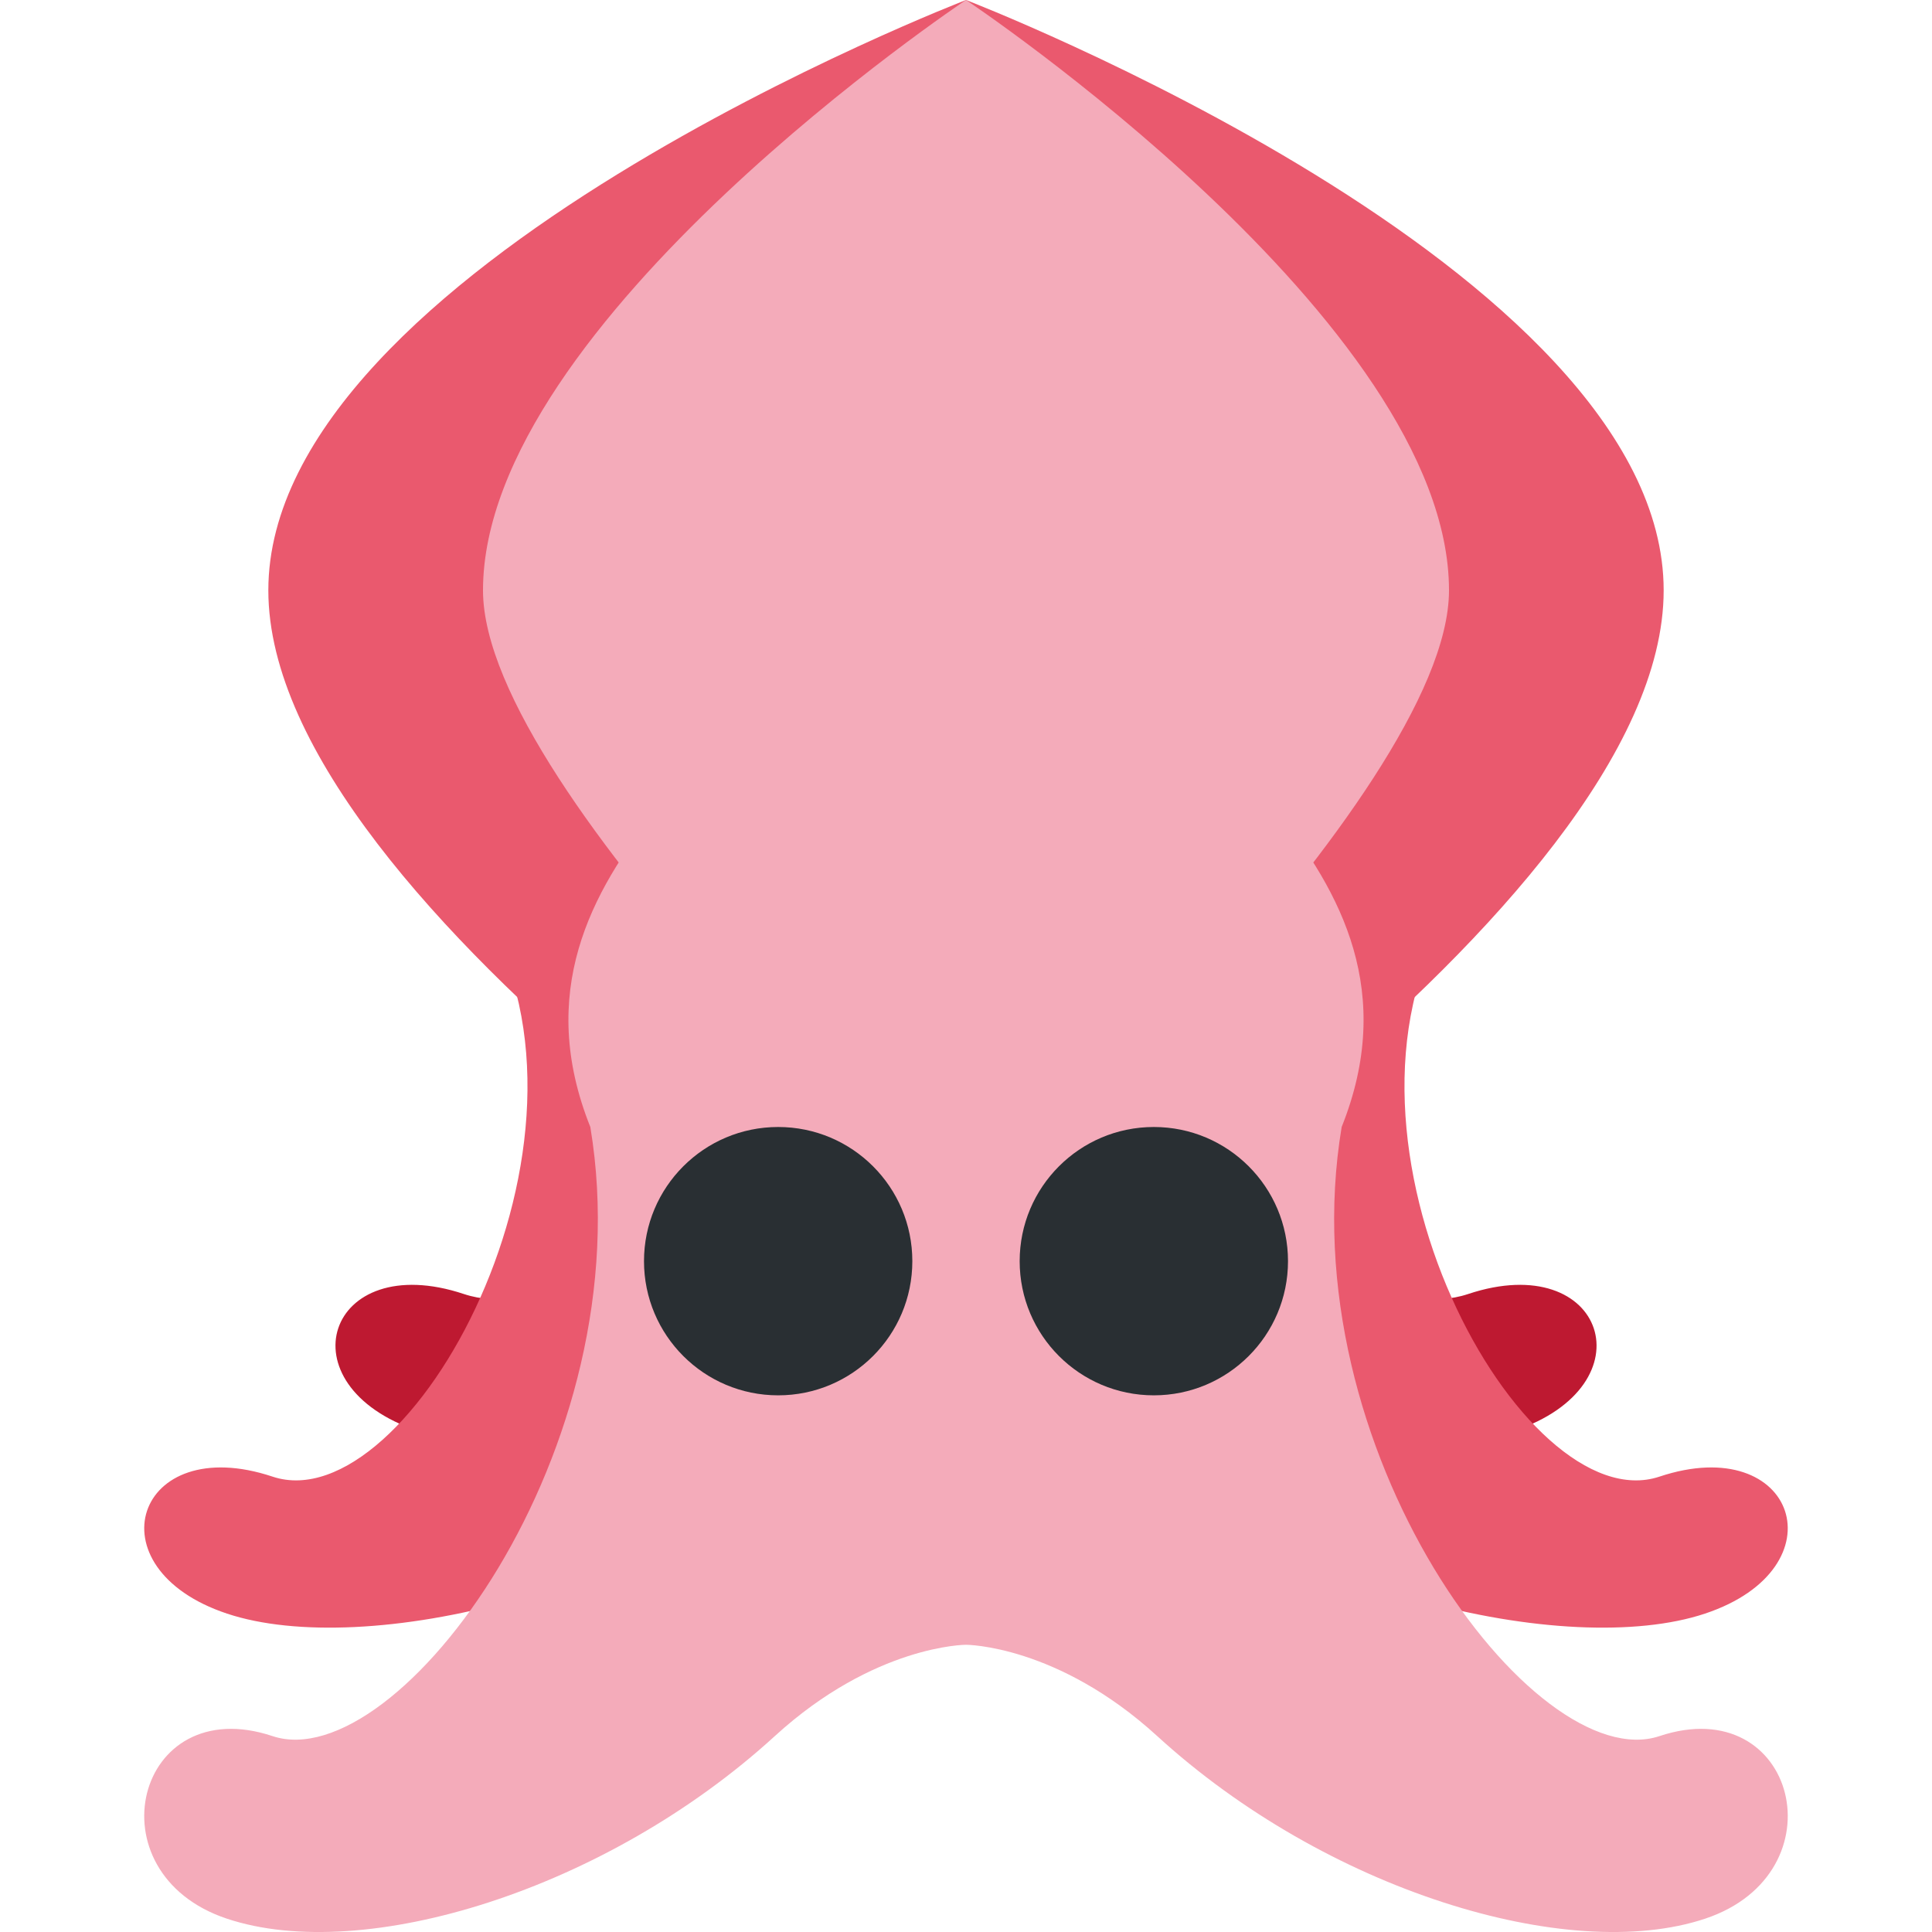 <svg xmlns="http://www.w3.org/2000/svg" viewBox="0 0 36 36">
	<g fill="#be1931">
		<path d="M 13,15.867 l 7.552,6.544 s -0.851,0 -1.701,0.851 c -3.008,3.006 -8.507,4.252 -11.059,3.402 c -2.552,-0.851 -1.702,-3.402 0.851,-2.552 c 2.551,0.851 6.909,-3.991 4.357,-8.245 Z"/>
		<path d="M 23,15.867 c -2.552,4.254 1.806,9.096 4.357,8.245 c 2.553,-0.85 3.404,1.701 0.851,2.552 c -2.552,0.85 -8.052,-0.396 -11.059,-3.402 c -0.85,-0.851 -1.701,-0.851 -1.701,-0.851 l 7.552,-6.544 Z"/>
	</g>
	<g fill="#ea596e">
		<path d="M 18,0 s 13,5 13,11 s -13,14 -13,14 s -13,-8 -13,-14 s 13,-11 13,-11 Z"/>
	</g>
	<g fill="#ea596e">
		<path d="M 9,17 l 7.989,8.814 s -0.851,0 -1.701,0.85 c -3.008,3.008 -8.507,4.254 -11.059,3.403 c -2.553,-0.85 -1.702,-3.403 0.85,-2.552 s 6.473,-6.261 3.921,-10.515 Z"/>
		<path d="M 27,17 c -2.553,4.254 1.368,11.366 3.921,10.515 c 2.552,-0.851 3.402,1.702 0.85,2.552 c -2.552,0.851 -8.051,-0.395 -11.059,-3.403 c -0.851,-0.85 -1.701,-0.85 -1.701,-0.85 l 7.989,-8.814 Z"/>
	</g>
	<path d="M 18,0 s 9,6 9,11 c 0,3.833 -9,12 -9,12 s -9,-8.167 -9,-12 c 0,-5 9,-11 9,-11 Z" fill="#f4abba"/>
	<path d="M 25,21 c -1,6 3.599,12.124 5.921,11.35 c 2.552,-0.851 3.402,2.552 0.851,3.402 c -2.552,0.851 -7.07,-0.533 -10.208,-3.402 c -1.863,-1.702 -3.564,-1.702 -3.564,-1.702 s -1.701,0 -3.563,1.702 c -3.14,2.869 -7.656,4.253 -10.208,3.402 c -2.553,-0.85 -1.702,-4.253 0.85,-3.402 c 2.322,0.774 6.921,-5.35 5.921,-11.35 c -2,-5 4,-7.482 4,-9.983 c 0,-6.108 1.969,-9.735 2.969,-9.735 s 3.031,3.627 3.031,9.735 c 0,2.501 6,4.983 4,9.983 Z" fill="#f4abba"/>
	<circle r="2.5" cx="14.5" cy="23.5" fill="#292f33"/>
	<circle r="2.5" cx="21.5" cy="23.5" fill="#292f33"/>
</svg>
